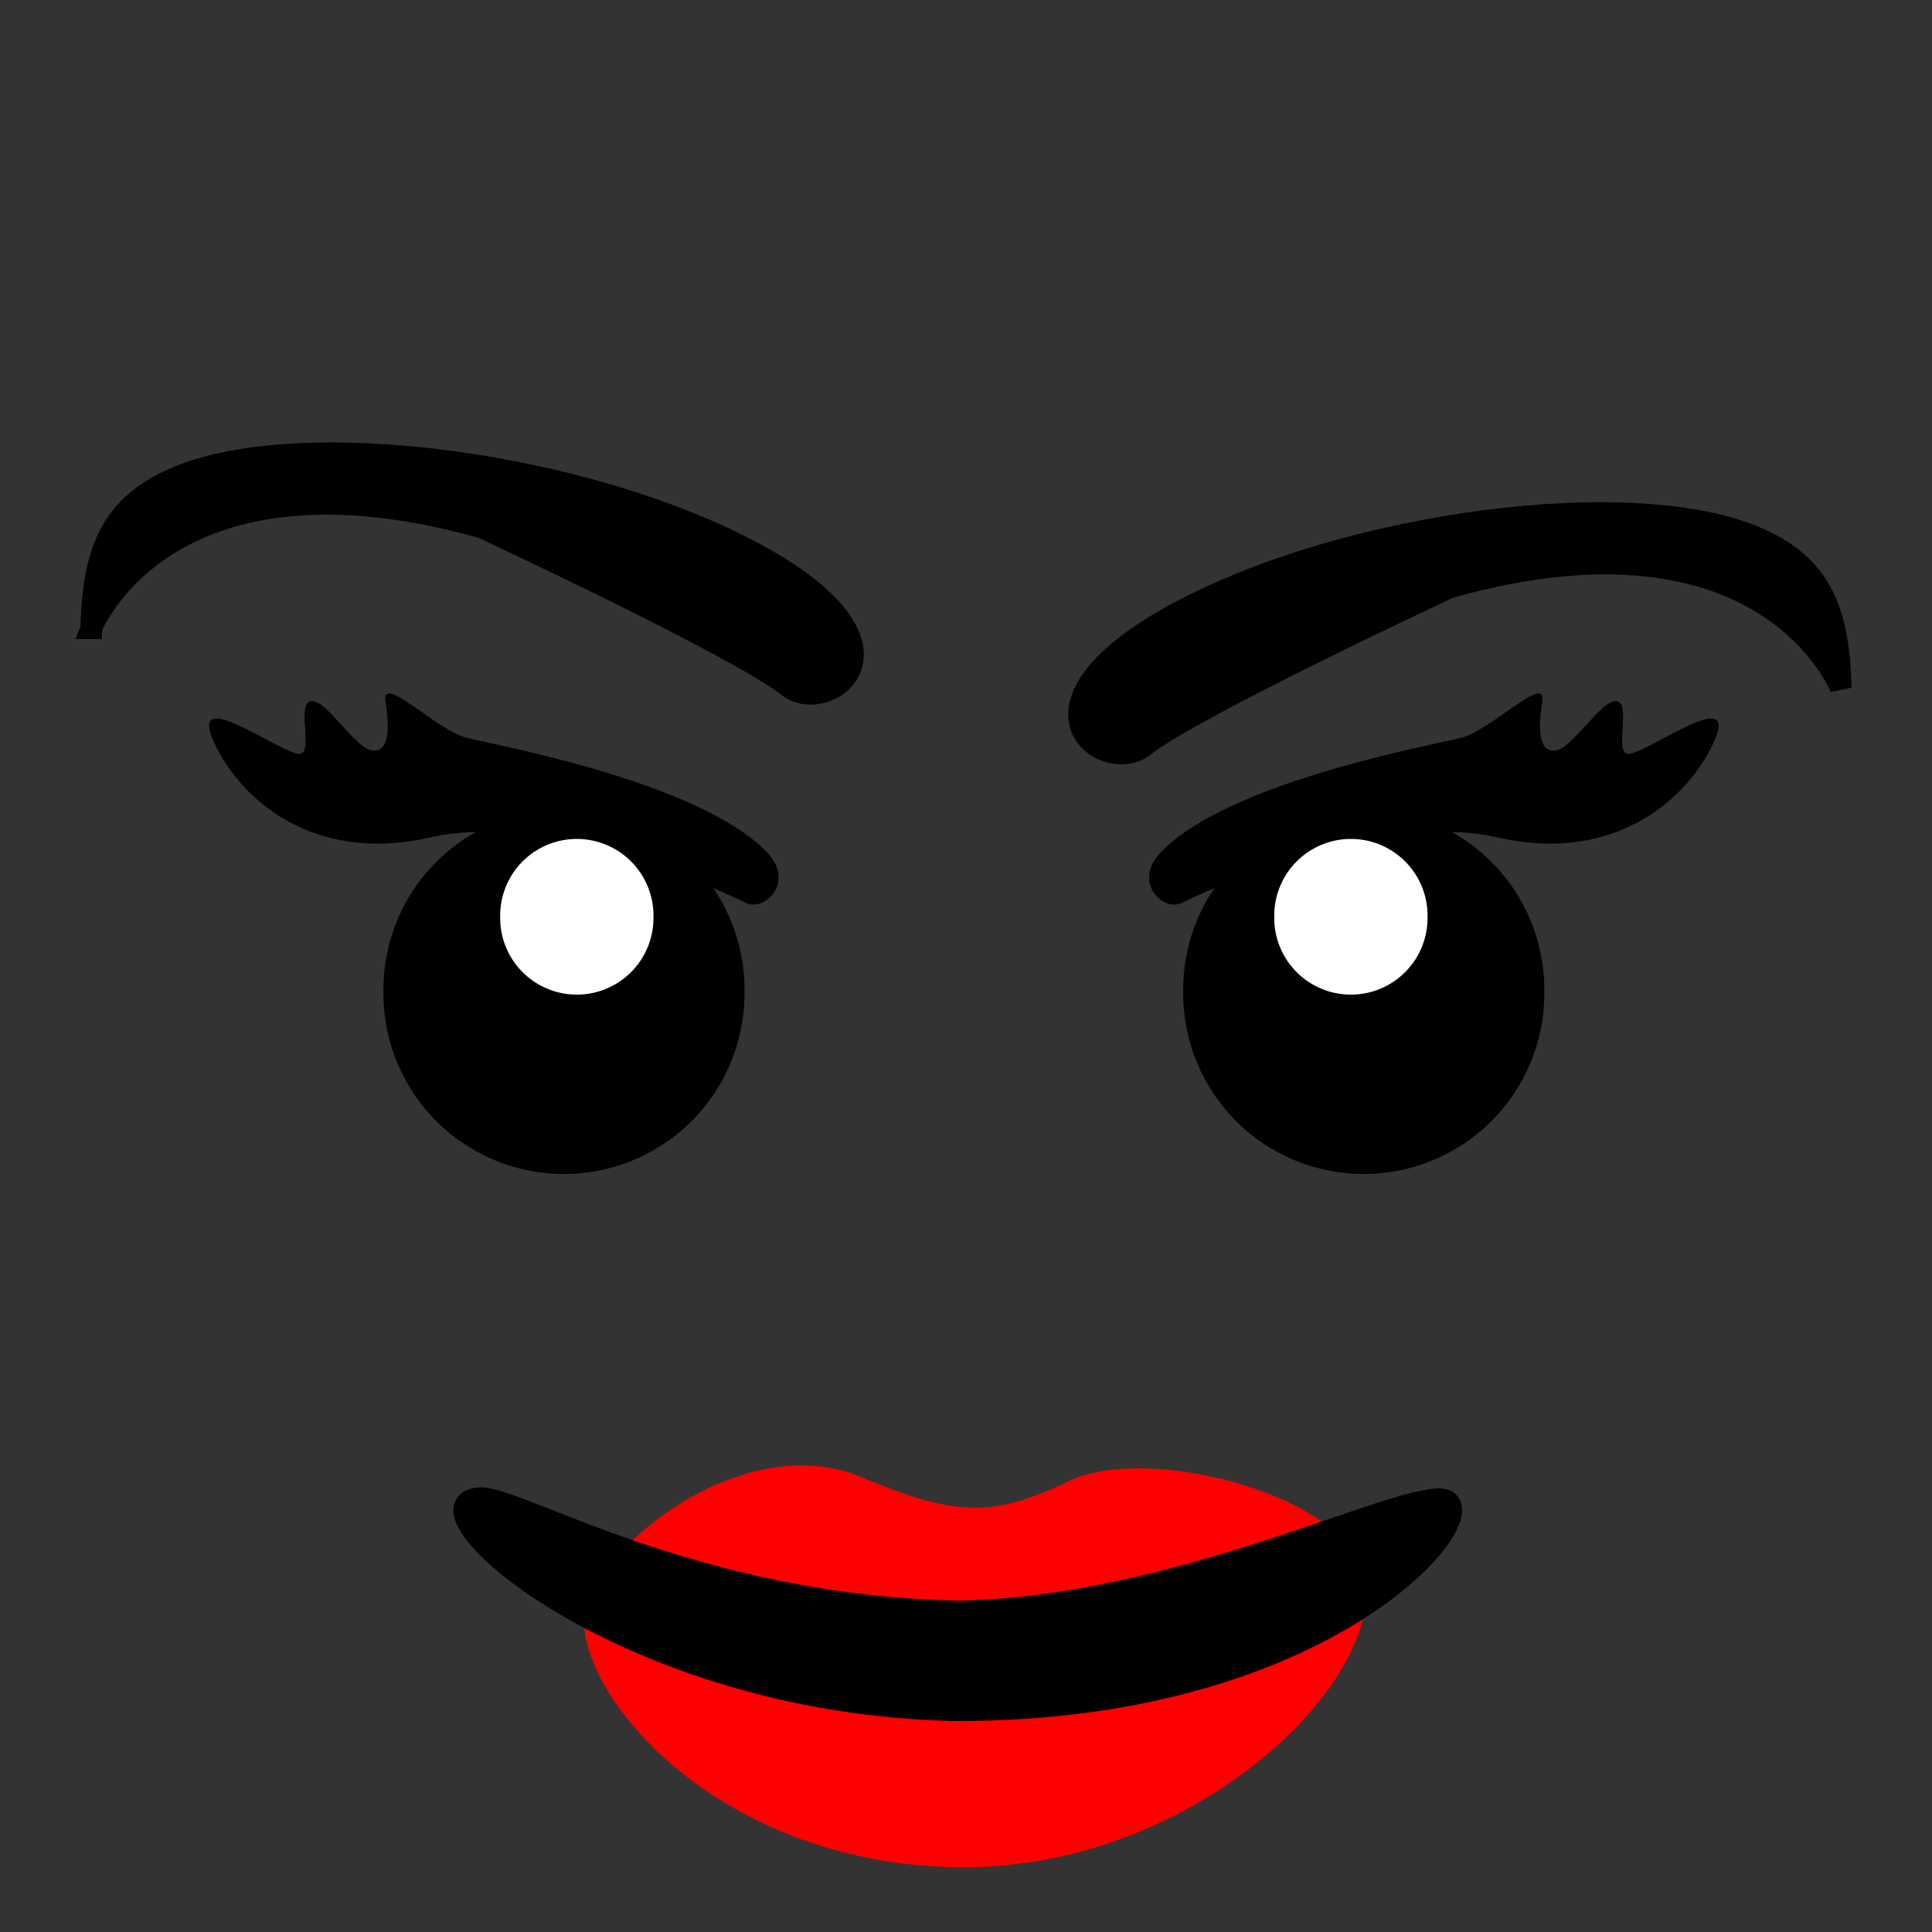 <?xml version="1.0" encoding="UTF-8" standalone="no"?>
<!-- Created with Inkscape (http://www.inkscape.org/) -->

<svg
   xmlns:dc="http://purl.org/dc/elements/1.1/"
   xmlns:cc="http://creativecommons.org/ns#"
   xmlns:rdf="http://www.w3.org/1999/02/22-rdf-syntax-ns#"
   xmlns:svg="http://www.w3.org/2000/svg"
   xmlns="http://www.w3.org/2000/svg"
   xmlns:sodipodi="http://sodipodi.sourceforge.net/DTD/sodipodi-0.dtd"
   xmlns:inkscape="http://www.inkscape.org/namespaces/inkscape"
   width="1024"
   height="1024"
   id="svg2"
   version="1.1"
   inkscape:version="0.48.4 r9939"
   sodipodi:docname="Wonder Woman Face.svg">
  <rect width="100%" height="100%" fill="#333333" stroke="none"/>
  <defs
     id="defs4" />
  <sodipodi:namedview
     id="base"
     pagecolor="#ffffff"
     bordercolor="#666666"
     borderopacity="1.0"
     inkscape:pageopacity="0.0"
     inkscape:pageshadow="2"
     inkscape:zoom="0.35"
     inkscape:cx="-67.457024"
     inkscape:cy="479.51979"
     inkscape:document-units="px"
     inkscape:current-layer="layer1"
     showgrid="false"
     inkscape:window-width="1366"
     inkscape:window-height="705"
     inkscape:window-x="-8"
     inkscape:window-y="-8"
     inkscape:window-maximized="1" />
  <g
     inkscape:label="Layer 1"
     inkscape:groupmode="layer"
     id="layer1"
     transform="translate(0,-28.362)">
    <path
       style="fill:#ff0000;stroke:#ff0000;stroke-width:11.489px;stroke-linecap:butt;stroke-linejoin:miter;stroke-opacity:1"
       d="m 315.339,887.737 c 2.096,-33.006 79.344,-96.432 139.273,-71.088 49.925,21.113 72.221,22.357 114.288,1.949 40.623,-19.708 151.5,9.602 149.75,54.631 -2.145,55.202 -97.11,139.912 -209.262,139.097 -121.476,-0.885 -193.728,-83.647 -194.05,-124.589 z"
       id="path3037"
       inkscape:connector-curvature="0"
       sodipodi:nodetypes="cssssc" />
    <path
       style="fill:#000000;stroke:#000000;stroke-width:0.414px;stroke-linecap:butt;stroke-linejoin:miter;stroke-opacity:1"
       d="m 627.266,506.244 c 0,0 99.925,-49.451 166.022,-34.314 66.096,15.135 104.134,-24.323 115.713,-52.262 11.58,-27.939 -38.591,10.251 -46.623,8.401 -6.968,-1.605 2.122,-27.196 -5.744,-27.874 -7.866,-0.678 -22.287,24.078 -31.579,25.992 -9.291,1.914 -10.45,-10.472 -7.838,-25.784 2.611,-15.312 -26.545,15.119 -42.702,19.202 -16.156,4.082 -123.876,23.498 -159.324,60.833 -15.081,15.884 2.192,31.989 12.074,25.806 z"
       id="path3033"
       inkscape:connector-curvature="0"
       sodipodi:nodetypes="cssssssssc" />
    <path
       sodipodi:type="arc"
       style="fill:#000000;fill-opacity:1;stroke:#000000;stroke-opacity:1"
       id="path3016"
       sodipodi:cx="399.13654"
       sodipodi:cy="377.45401"
       sodipodi:rx="7.8286824"
       sodipodi:ry="7.8286824"
       d="m 406.965,377.454 a 7.829,7.829 0 1 1 -15.657,0 7.829,7.829 0 1 1 15.657,0 z"
       transform="matrix(11.489,0,0,11.489,-3862.859,-3782.682)" />
    <path
       style="fill:#000000;stroke:#000000;stroke-width:11.489px;stroke-linecap:butt;stroke-linejoin:miter;stroke-opacity:1"
       d="m 48.364,361.348 c 0,0 38.982,-100.533 207.221,-53.344 0,0 136.437,63.602 162.083,84.119 20.517,16.413 73.861,-20.517 -16.413,-69.757 -90.274,-49.24 -244.36,-69.564 -309.805,-40.008 -31.801,14.362 -42.06,36.93 -43.085,78.99 z"
       id="path2996"
       inkscape:connector-curvature="0"
       sodipodi:nodetypes="ccsssc" />
    <path
       style="fill:#000000;stroke:#000000;stroke-width:11.489px;stroke-linecap:butt;stroke-linejoin:miter;stroke-opacity:1"
       d="m 975.636,393.011 c 0,0 -38.982,-100.533 -207.221,-53.344 0,0 -136.437,63.602 -162.083,84.12 -20.517,16.414 -73.861,-20.517 16.413,-69.758 90.274,-49.24 244.36,-69.564 309.805,-40.008 31.801,14.362 42.06,36.93 43.086,78.99 z"
       id="path2996-1"
       inkscape:connector-curvature="0"
       sodipodi:nodetypes="ccsssc" />
    <path
       sodipodi:type="arc"
       style="fill:#ffffff;fill-opacity:1;stroke:#ffffff;stroke-opacity:1"
       id="path3018"
       sodipodi:cx="399.55356"
       sodipodi:cy="373.88004"
       sodipodi:rx="3.0357144"
       sodipodi:ry="3.0357144"
       d="m 402.589,373.88 a 3.036,3.036 0 1 1 -6.071,0 3.036,3.036 0 1 1 6.071,0 z"
       transform="matrix(11.489,0,0,11.489,-3874.465,-3781.231)" />
    <path
       style="fill:#000000;stroke:#000000;stroke-width:11.489px;stroke-linecap:butt;stroke-linejoin:miter;stroke-opacity:1"
       d="M 507.942,882.478 C 620.785,880.426 731.576,824.005 762.352,822.979 794.774,821.899 713.013,935.36 505.891,934.796 329.888,931.02 214.468,826.438 253.743,822.461 c 19.552,-1.98 112.521,57.192 254.199,60.016 z"
       id="path3035"
       inkscape:connector-curvature="0"
       sodipodi:nodetypes="cscsc" />
    <path
       style="fill:#000000;stroke:#000000;stroke-width:0.414px;stroke-linecap:butt;stroke-linejoin:miter;stroke-opacity:1"
       d="m 394.468,506.244 c 0,0 -99.925,-49.452 -166.022,-34.316 -66.096,15.136 -104.134,-24.323 -115.713,-52.262 -11.58,-27.939 38.591,10.252 46.623,8.402 6.968,-1.605 -2.122,-27.197 5.744,-27.875 7.866,-0.678 22.287,24.077 31.579,25.993 9.291,1.914 10.45,-10.473 7.838,-25.785 -2.611,-15.312 26.545,15.119 42.702,19.201 16.156,4.083 123.876,23.498 159.324,60.833 15.081,15.885 -2.192,31.989 -12.074,25.808 z"
       id="path3033-7"
       inkscape:connector-curvature="0"
       sodipodi:nodetypes="cssssssssc" />
    <path
       sodipodi:type="arc"
       style="fill:#000000;fill-opacity:1;stroke:#000000;stroke-opacity:1"
       id="path3016-4"
       sodipodi:cx="399.13654"
       sodipodi:cy="377.45401"
       sodipodi:rx="7.8286824"
       sodipodi:ry="7.8286824"
       d="m 406.965,377.454 a 7.829,7.829 0 1 1 -15.657,0 7.829,7.829 0 1 1 15.657,0 z"
       transform="matrix(-11.489,0,0,11.489,4884.594,-3782.682)" />
    <path
       sodipodi:type="arc"
       style="fill:#ffffff;fill-opacity:1;stroke:#ffffff;stroke-opacity:1"
       id="path3018-0"
       sodipodi:cx="399.55356"
       sodipodi:cy="373.88004"
       sodipodi:rx="3.0357144"
       sodipodi:ry="3.0357144"
       d="m 402.589,373.88 a 3.036,3.036 0 1 1 -6.071,0 3.036,3.036 0 1 1 6.071,0 z"
       transform="matrix(-11.489,0,0,11.489,4896.2,-3781.232)" />
  </g>
</svg>
